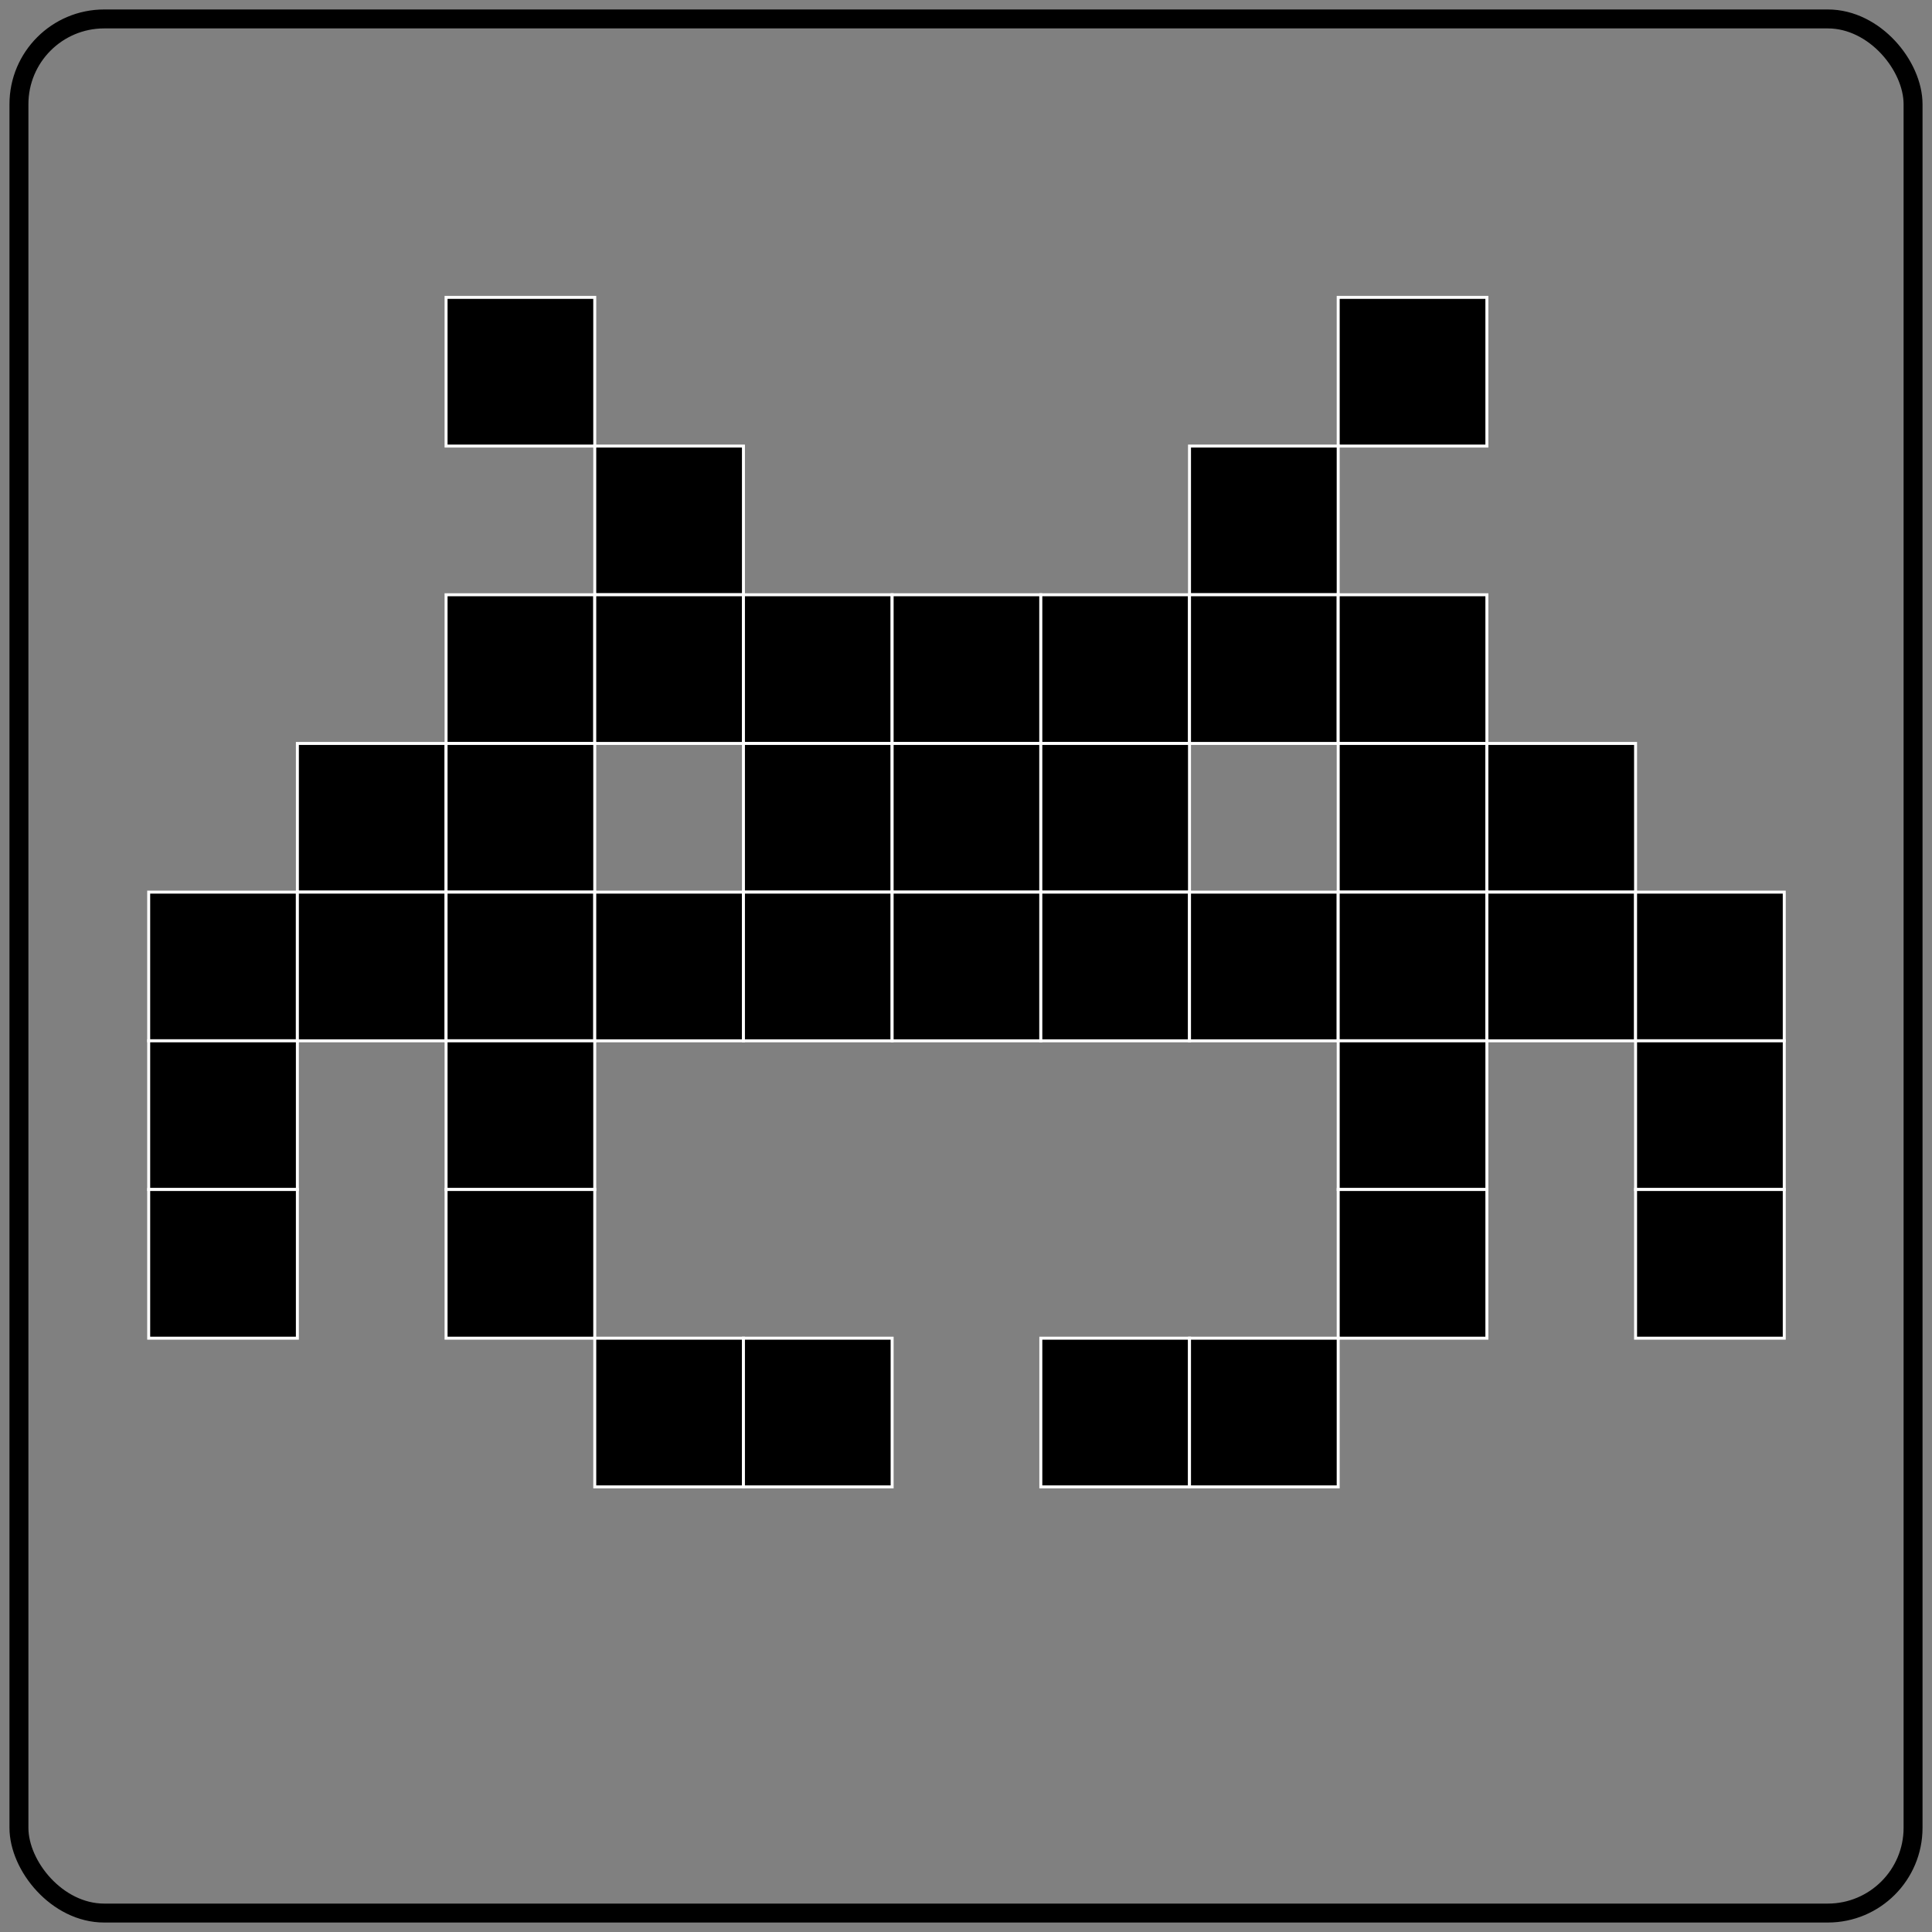 <?xml version="1.0" encoding="UTF-8" standalone="no"?>
<!-- Created with an editor by salzkraftwerk. -->

<svg
   xmlns:dc="http://purl.org/dc/elements/1.1/"
   xmlns:cc="http://creativecommons.org/ns#"
   xmlns:rdf="http://www.w3.org/1999/02/22-rdf-syntax-ns#"
   xmlns:svg="http://www.w3.org/2000/svg"
   xmlns="http://www.w3.org/2000/svg"
   version="1.1"
   width="102"
   height="102"
   id="tile-of-the-space-invader">
  <rect width="100%" height="100%" fill="#808080" stroke="none"/>
  <rect
     width="100"
     height="100"
     ry="4.5"
     x="1.0"
     y="1.0"
     id="master-tile-1"
     style="fill:none;stroke:#000000;stroke-width:1;stroke-linejoin:round;stroke-miterlimit:4;stroke-opacity:1;stroke-dasharray:none" />
<!-- Do the transformation from the inner to outer. -->
  <g
     transform="scale(0.785,0.785)"
     id="translate-the-scale-1">
    <g
       transform="translate(10,20)"
       id="translate-the-left-upper-corner-first-1">
      <rect
         width="10"
         height="10"
         x="20"
         y="0"
         id="01-03"
         style="fill:#000000;fill-opacity:1;stroke:#ffffff;stroke-width:0.2;stroke-miterlimit:4;stroke-opacity:1;stroke-dasharray:none" />
      <rect
         width="10"
         height="10"
         x="80"
         y="0"
         id="01-09"
         style="fill:#000000;fill-opacity:1;stroke:#ffffff;stroke-width:0.2;stroke-miterlimit:4;stroke-opacity:1;stroke-dasharray:none" />
      <rect
         width="10"
         height="10"
         x="30"
         y="10"
         id="02-04"
         style="fill:#000000;fill-opacity:1;stroke:#ffffff;stroke-width:0.2;stroke-miterlimit:4;stroke-opacity:1;stroke-dasharray:none" />
      <rect
         width="10"
         height="10"
         x="70"
         y="10"
         id="02-08"
         style="fill:#000000;fill-opacity:1;stroke:#ffffff;stroke-width:0.2;stroke-miterlimit:4;stroke-opacity:1;stroke-dasharray:none" />
      <rect
         width="10"
         height="10"
         x="20"
         y="20"
         id="03-03"
         style="fill:#000000;fill-opacity:1;stroke:#ffffff;stroke-width:0.2;stroke-miterlimit:4;stroke-opacity:1;stroke-dasharray:none" />
      <rect
         width="10"
         height="10"
         x="30"
         y="20"
         id="03-04"
         style="fill:#000000;fill-opacity:1;stroke:#ffffff;stroke-width:0.2;stroke-miterlimit:4;stroke-opacity:1;stroke-dasharray:none" />
      <rect
         width="10"
         height="10"
         x="40"
         y="20"
         id="03-05"
         style="fill:#000000;fill-opacity:1;stroke:#ffffff;stroke-width:0.2;stroke-miterlimit:4;stroke-opacity:1;stroke-dasharray:none" />
      <rect
         width="10"
         height="10"
         x="50"
         y="20"
         id="03-06"
         style="fill:#000000;fill-opacity:1;stroke:#ffffff;stroke-width:0.2;stroke-miterlimit:4;stroke-opacity:1;stroke-dasharray:none" />
      <rect
         width="10"
         height="10"
         x="60"
         y="20"
         id="03-07"
         style="fill:#000000;fill-opacity:1;stroke:#ffffff;stroke-width:0.2;stroke-miterlimit:4;stroke-opacity:1;stroke-dasharray:none" />
      <rect
         width="10"
         height="10"
         x="70"
         y="20"
         id="03-08"
         style="fill:#000000;fill-opacity:1;stroke:#ffffff;stroke-width:0.2;stroke-miterlimit:4;stroke-opacity:1;stroke-dasharray:none" />
      <rect
         width="10"
         height="10"
         x="80"
         y="20"
         id="03-09"
         style="fill:#000000;fill-opacity:1;stroke:#ffffff;stroke-width:0.2;stroke-miterlimit:4;stroke-opacity:1;stroke-dasharray:none" />
      <rect
         width="10"
         height="10"
         x="10"
         y="30"
         id="04-02"
         style="fill:#000000;fill-opacity:1;stroke:#ffffff;stroke-width:0.2;stroke-miterlimit:4;stroke-opacity:1;stroke-dasharray:none" />
      <rect
         width="10"
         height="10"
         x="20"
         y="30"
         id="04-03"
         style="fill:#000000;fill-opacity:1;stroke:#ffffff;stroke-width:0.2;stroke-miterlimit:4;stroke-opacity:1;stroke-dasharray:none" />
      <rect
         width="10"
         height="10"
         x="40"
         y="30"
         id="04-05"
         style="fill:#000000;fill-opacity:1;stroke:#ffffff;stroke-width:0.2;stroke-miterlimit:4;stroke-opacity:1;stroke-dasharray:none" />
      <rect
         width="10"
         height="10"
         x="50"
         y="30"
         id="04-06"
         style="fill:#000000;fill-opacity:1;stroke:#ffffff;stroke-width:0.2;stroke-miterlimit:4;stroke-opacity:1;stroke-dasharray:none" />
      <rect
         width="10"
         height="10"
         x="60"
         y="30"
         id="04-07"
         style="fill:#000000;fill-opacity:1;stroke:#ffffff;stroke-width:0.2;stroke-miterlimit:4;stroke-opacity:1;stroke-dasharray:none" />
      <rect
         width="10"
         height="10"
         x="80"
         y="30"
         id="04-09"
         style="fill:#000000;fill-opacity:1;stroke:#ffffff;stroke-width:0.2;stroke-miterlimit:4;stroke-opacity:1;stroke-dasharray:none" />
      <rect
         width="10"
         height="10"
         x="90"
         y="30"
         id="04-10"
         style="fill:#000000;fill-opacity:1;stroke:#ffffff;stroke-width:0.2;stroke-miterlimit:4;stroke-opacity:1;stroke-dasharray:none" />
      <rect
         width="10"
         height="10"
         x="0"
         y="40"
         id="05-01"
         style="fill:#000000;fill-opacity:1;stroke:#ffffff;stroke-width:0.2;stroke-miterlimit:4;stroke-opacity:1;stroke-dasharray:none" />
      <rect
         width="10"
         height="10"
         x="10"
         y="40"
         id="05-02"
         style="fill:#000000;fill-opacity:1;stroke:#ffffff;stroke-width:0.2;stroke-miterlimit:4;stroke-opacity:1;stroke-dasharray:none" />
      <rect
         width="10"
         height="10"
         x="20"
         y="40"
         id="05-03"
         style="fill:#000000;fill-opacity:1;stroke:#ffffff;stroke-width:0.2;stroke-miterlimit:4;stroke-opacity:1;stroke-dasharray:none" />
      <rect
         width="10"
         height="10"
         x="30"
         y="40"
         id="05-04"
         style="fill:#000000;fill-opacity:1;stroke:#ffffff;stroke-width:0.2;stroke-miterlimit:4;stroke-opacity:1;stroke-dasharray:none" />
      <rect
         width="10"
         height="10"
         x="40"
         y="40"
         id="05-05"
         style="fill:#000000;fill-opacity:1;stroke:#ffffff;stroke-width:0.2;stroke-miterlimit:4;stroke-opacity:1;stroke-dasharray:none" />
      <rect
         width="10"
         height="10"
         x="50"
         y="40"
         id="05-06"
         style="fill:#000000;fill-opacity:1;stroke:#ffffff;stroke-width:0.2;stroke-miterlimit:4;stroke-opacity:1;stroke-dasharray:none" />
      <rect
         width="10"
         height="10"
         x="60"
         y="40"
         id="05-07"
         style="fill:#000000;fill-opacity:1;stroke:#ffffff;stroke-width:0.2;stroke-miterlimit:4;stroke-opacity:1;stroke-dasharray:none" />
      <rect
         width="10"
         height="10"
         x="70"
         y="40"
         id="05-08"
         style="fill:#000000;fill-opacity:1;stroke:#ffffff;stroke-width:0.2;stroke-miterlimit:4;stroke-opacity:1;stroke-dasharray:none" />
      <rect
         width="10"
         height="10"
         x="80"
         y="40"
         id="05-09"
         style="fill:#000000;fill-opacity:1;stroke:#ffffff;stroke-width:0.2;stroke-miterlimit:4;stroke-opacity:1;stroke-dasharray:none" />
      <rect
         width="10"
         height="10"
         x="90"
         y="40"
         id="05-10"
         style="fill:#000000;fill-opacity:1;stroke:#ffffff;stroke-width:0.2;stroke-miterlimit:4;stroke-opacity:1;stroke-dasharray:none" />
      <rect
         width="10"
         height="10"
         x="100"
         y="40"
         id="05-11"
         style="fill:#000000;fill-opacity:1;stroke:#ffffff;stroke-width:0.2;stroke-miterlimit:4;stroke-opacity:1;stroke-dasharray:none" />
      <rect
         width="10"
         height="10"
         x="0"
         y="50"
         id="06-01"
         style="fill:#000000;fill-opacity:1;stroke:#ffffff;stroke-width:0.2;stroke-miterlimit:4;stroke-opacity:1;stroke-dasharray:none" />
      <rect
         width="10"
         height="10"
         x="20"
         y="50"
         id="06-03"
         style="fill:#000000;fill-opacity:1;stroke:#ffffff;stroke-width:0.2;stroke-miterlimit:4;stroke-opacity:1;stroke-dasharray:none" />
      <rect
         width="10"
         height="10"
         x="80"
         y="50"
         id="06-09"
         style="fill:#000000;fill-opacity:1;stroke:#ffffff;stroke-width:0.2;stroke-miterlimit:4;stroke-opacity:1;stroke-dasharray:none" />
      <rect
         width="10"
         height="10"
         x="100"
         y="50"
         id="06-11"
         style="fill:#000000;fill-opacity:1;stroke:#ffffff;stroke-width:0.2;stroke-miterlimit:4;stroke-opacity:1;stroke-dasharray:none" />
      <rect
         width="10"
         height="10"
         x="0"
         y="60"
         id="07-01"
         style="fill:#000000;fill-opacity:1;stroke:#ffffff;stroke-width:0.2;stroke-miterlimit:4;stroke-opacity:1;stroke-dasharray:none" />
      <rect
         width="10"
         height="10"
         x="20"
         y="60"
         id="07-03"
         style="fill:#000000;fill-opacity:1;stroke:#ffffff;stroke-width:0.2;stroke-miterlimit:4;stroke-opacity:1;stroke-dasharray:none" />
      <rect
         width="10"
         height="10"
         x="80"
         y="60"
         id="07-09"
         style="fill:#000000;fill-opacity:1;stroke:#ffffff;stroke-width:0.2;stroke-miterlimit:4;stroke-opacity:1;stroke-dasharray:none" />
      <rect
         width="10"
         height="10"
         x="100"
         y="60"
         id="07-11"
         style="fill:#000000;fill-opacity:1;stroke:#ffffff;stroke-width:0.2;stroke-miterlimit:4;stroke-opacity:1;stroke-dasharray:none" />
      <rect
         width="10"
         height="10"
         x="30"
         y="70"
         id="08-04"
         style="fill:#000000;fill-opacity:1;stroke:#ffffff;stroke-width:0.2;stroke-miterlimit:4;stroke-opacity:1;stroke-dasharray:none" />
      <rect
         width="10"
         height="10"
         x="40"
         y="70"
         id="08-05"
         style="fill:#000000;fill-opacity:1;stroke:#ffffff;stroke-width:0.2;stroke-miterlimit:4;stroke-opacity:1;stroke-dasharray:none" />
      <rect
         width="10"
         height="10"
         x="60"
         y="70"
         id="08-07"
         style="fill:#000000;fill-opacity:1;stroke:#ffffff;stroke-width:0.2;stroke-miterlimit:4;stroke-opacity:1;stroke-dasharray:none" />
      <rect
         width="10"
         height="10"
         x="70"
         y="70"
         id="08-08"
         style="fill:#000000;fill-opacity:1;stroke:#ffffff;stroke-width:0.2;stroke-miterlimit:4;stroke-opacity:1;stroke-dasharray:none" />
    </g>
  </g>
</svg>
